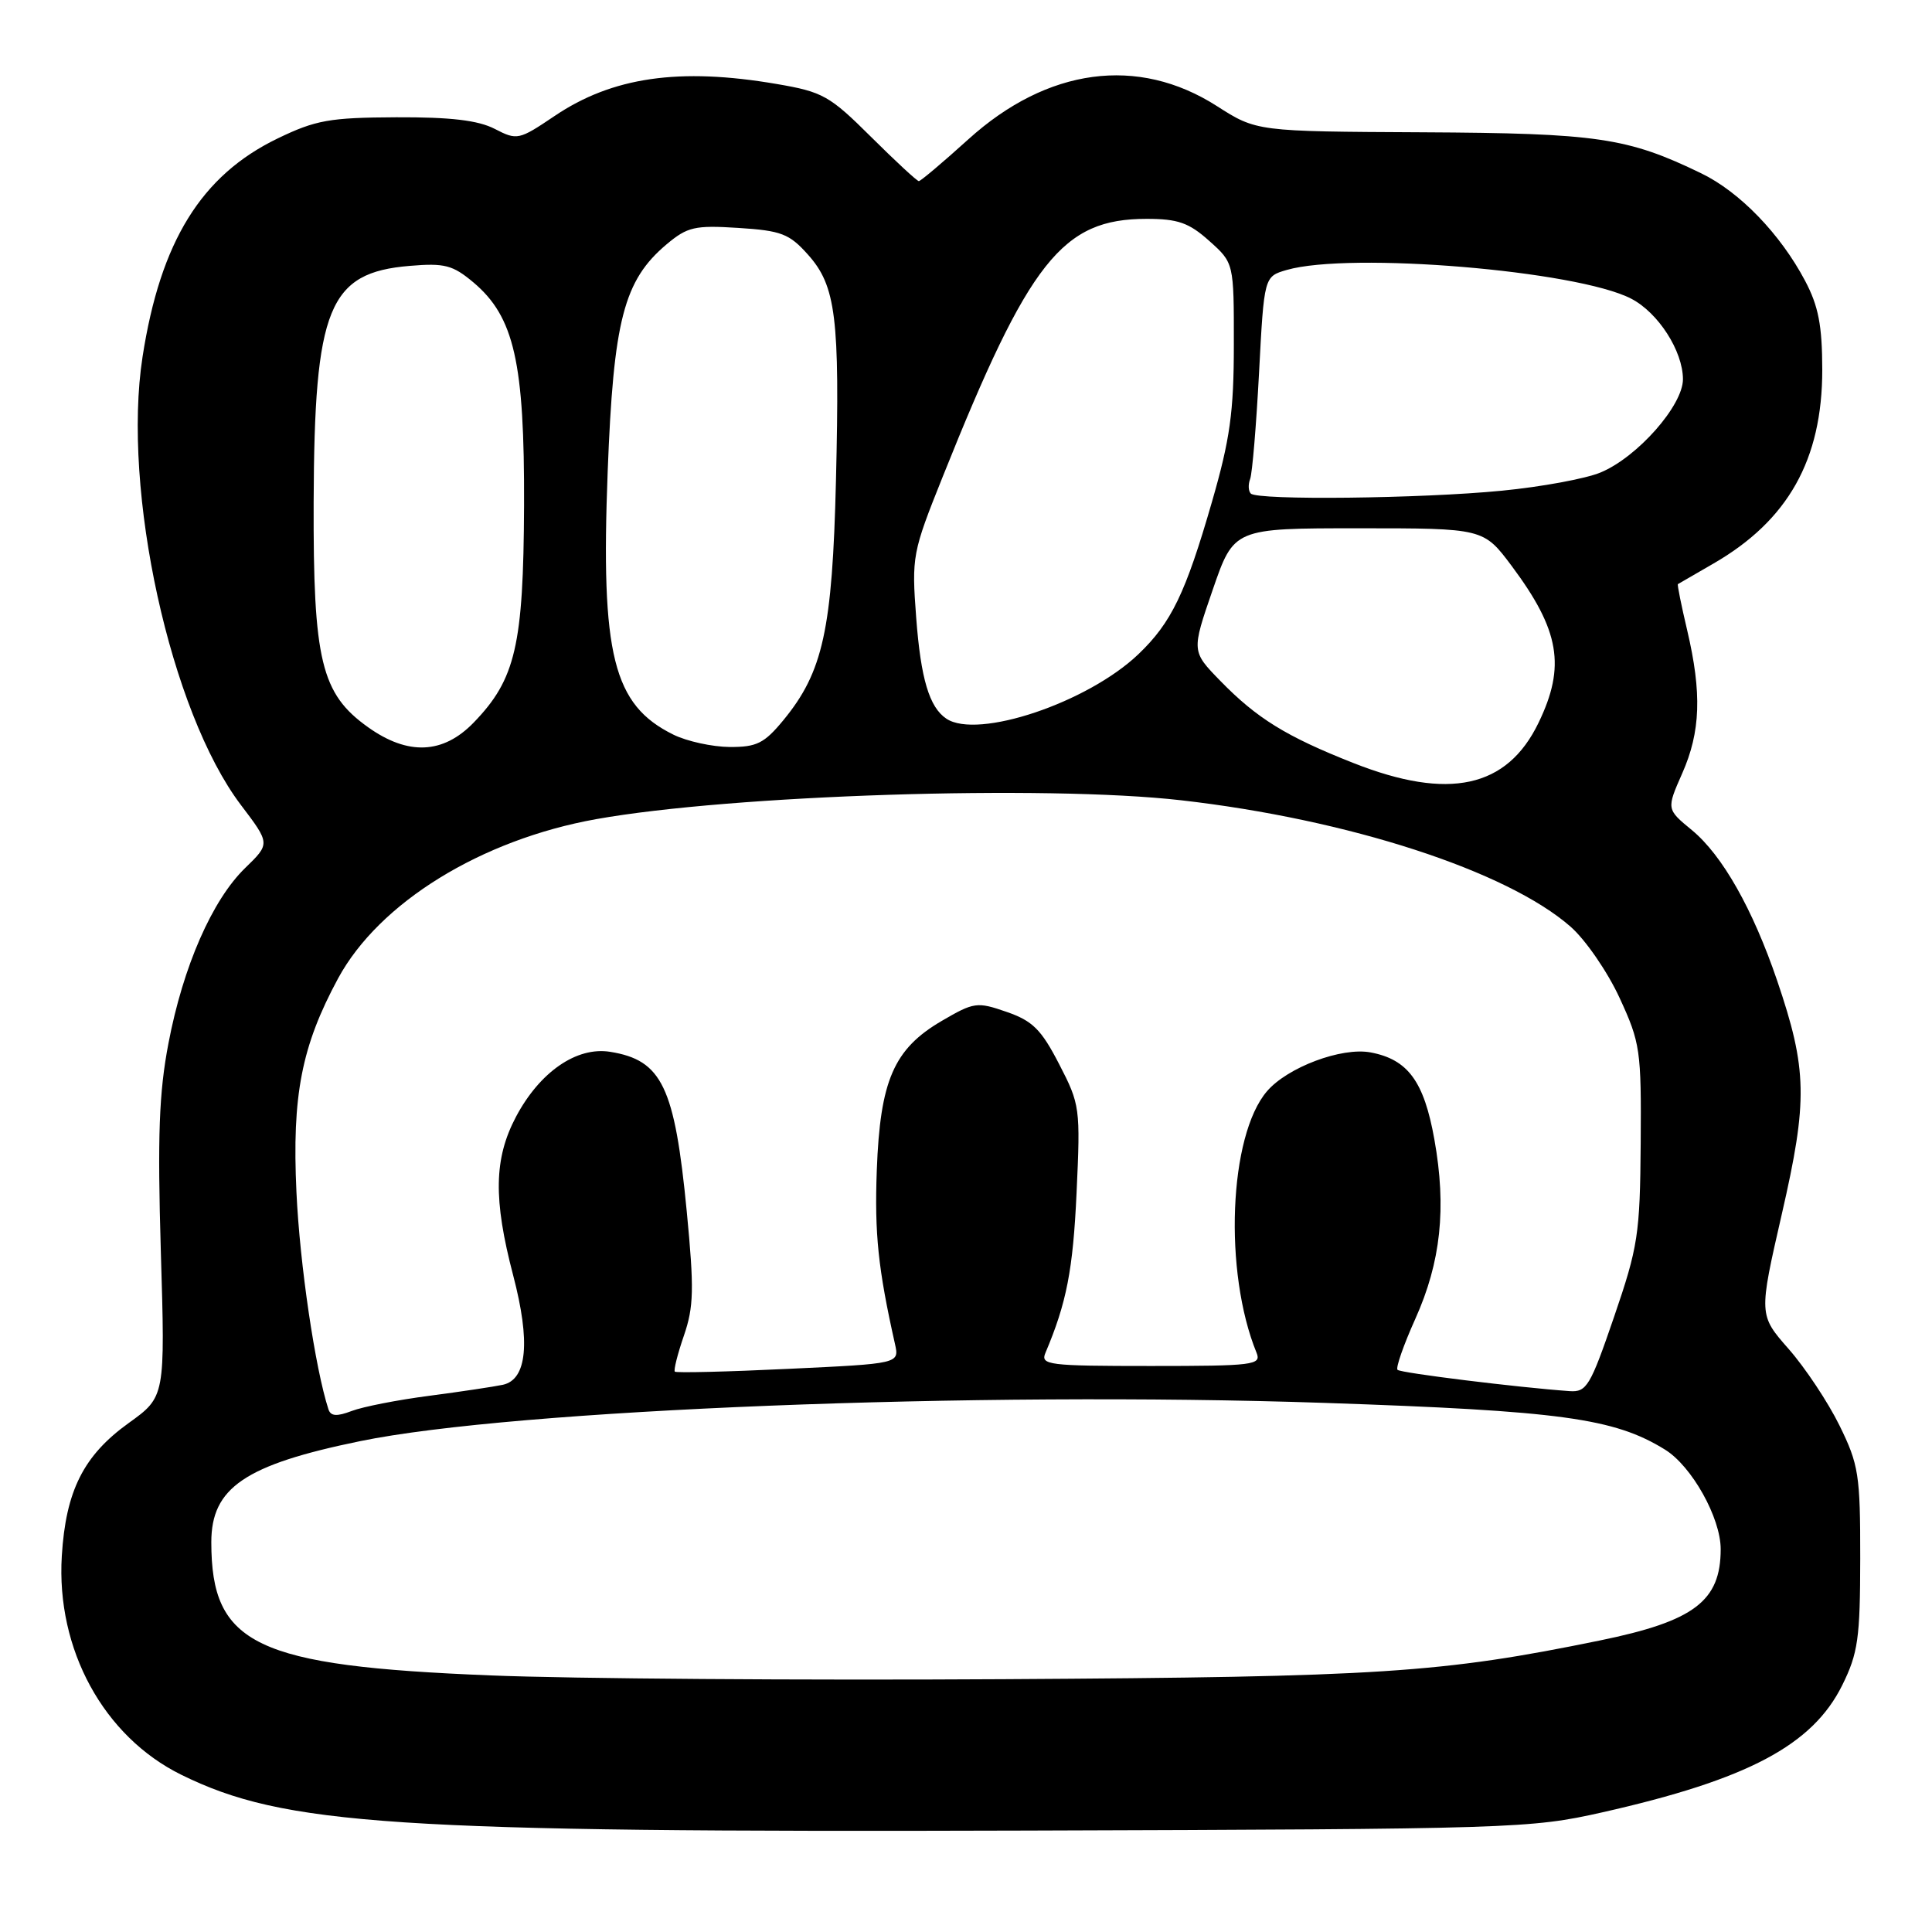 <?xml version="1.0" encoding="UTF-8" standalone="no"?>
<!DOCTYPE svg PUBLIC "-//W3C//DTD SVG 1.1//EN" "http://www.w3.org/Graphics/SVG/1.1/DTD/svg11.dtd" >
<svg xmlns="http://www.w3.org/2000/svg" xmlns:xlink="http://www.w3.org/1999/xlink" version="1.1" viewBox="0 0 256 256">
 <g >
 <path fill="currentColor"
d=" M 212.29 240.15 C 231.59 235.80 240.17 231.25 244.11 223.29 C 246.20 219.06 246.48 217.09 246.49 206.50 C 246.50 195.41 246.29 194.07 243.74 188.88 C 242.22 185.79 239.19 181.23 237.01 178.75 C 233.04 174.23 233.04 174.23 236.10 160.87 C 239.56 145.81 239.48 141.70 235.48 129.93 C 232.24 120.43 228.22 113.33 224.19 110.00 C 220.81 107.22 220.81 107.22 222.90 102.48 C 225.34 96.97 225.52 91.85 223.56 83.51 C 222.78 80.21 222.23 77.47 222.33 77.40 C 222.42 77.34 224.54 76.12 227.03 74.68 C 236.93 68.97 241.46 60.91 241.46 49.00 C 241.45 43.13 240.96 40.56 239.18 37.20 C 235.90 31.00 230.53 25.44 225.43 22.97 C 215.65 18.23 211.68 17.65 188.50 17.53 C 166.50 17.42 166.50 17.42 161.22 14.04 C 150.78 7.37 138.78 8.98 128.30 18.47 C 124.94 21.51 121.99 24.00 121.75 24.00 C 121.51 24.00 118.66 21.36 115.41 18.13 C 109.93 12.68 109.02 12.17 102.92 11.13 C 90.02 8.92 81.13 10.20 73.47 15.38 C 68.75 18.56 68.52 18.61 65.56 17.08 C 63.35 15.94 59.71 15.51 52.50 15.54 C 43.67 15.58 41.83 15.91 36.78 18.35 C 26.67 23.24 21.26 31.99 18.89 47.27 C 16.14 64.98 22.58 94.32 31.91 106.65 C 35.81 111.79 35.81 111.79 32.49 115.01 C 28.12 119.25 24.26 128.05 22.32 138.25 C 21.07 144.78 20.86 150.52 21.31 165.79 C 21.89 185.08 21.89 185.08 17.05 188.56 C 11.07 192.86 8.72 197.53 8.19 206.17 C 7.43 218.56 13.74 230.10 24.03 235.17 C 37.65 241.87 52.00 242.82 136.00 242.56 C 200.56 242.36 202.79 242.29 212.29 240.15 Z  M 65.00 222.00 C 33.85 220.75 28.00 217.95 28.00 204.35 C 28.00 197.13 32.46 194.09 47.72 190.96 C 68.09 186.76 129.38 184.33 175.50 185.89 C 206.79 186.95 213.90 187.92 220.62 192.08 C 224.17 194.27 228.00 201.12 228.00 205.27 C 228.00 212.15 224.49 214.81 212.00 217.37 C 190.98 221.68 182.86 222.21 133.00 222.50 C 106.33 222.66 75.72 222.44 65.00 222.00 Z  M 43.52 186.74 C 41.76 181.32 39.72 167.53 39.28 157.95 C 38.68 145.13 39.96 138.60 44.80 129.64 C 50.24 119.60 63.74 111.27 79.00 108.54 C 96.95 105.33 138.51 103.99 156.50 106.04 C 178.65 108.56 199.68 115.39 208.12 122.80 C 210.09 124.53 213.01 128.77 214.60 132.22 C 217.35 138.18 217.49 139.16 217.40 151.50 C 217.31 163.56 217.05 165.22 213.87 174.50 C 210.72 183.69 210.24 184.49 207.97 184.33 C 201.20 183.85 185.60 181.93 185.18 181.51 C 184.92 181.25 185.98 178.22 187.53 174.77 C 190.92 167.24 191.69 160.06 190.06 150.97 C 188.69 143.29 186.56 140.38 181.61 139.45 C 177.77 138.73 170.60 141.42 167.88 144.60 C 162.83 150.49 162.12 168.53 166.50 179.25 C 167.16 180.87 166.12 181.00 152.50 181.00 C 138.87 181.00 137.84 180.87 138.53 179.25 C 141.33 172.64 142.18 168.26 142.65 158.07 C 143.17 146.81 143.11 146.35 140.34 141.00 C 137.97 136.40 136.82 135.27 133.38 134.08 C 129.46 132.72 129.06 132.78 124.76 135.29 C 118.43 139.00 116.62 143.18 116.18 155.05 C 115.87 163.46 116.35 168.11 118.59 178.09 C 119.17 180.69 119.17 180.69 104.46 181.38 C 96.37 181.77 89.60 181.93 89.42 181.75 C 89.24 181.57 89.78 179.42 90.62 176.98 C 91.93 173.17 91.99 170.81 91.00 160.54 C 89.40 143.98 87.72 140.47 80.84 139.37 C 76.40 138.66 71.52 142.04 68.37 147.98 C 65.45 153.51 65.35 158.90 68.00 169.00 C 70.31 177.82 69.84 182.78 66.64 183.49 C 65.46 183.74 61.08 184.40 56.89 184.95 C 52.71 185.49 48.08 186.40 46.61 186.96 C 44.62 187.72 43.82 187.66 43.52 186.74 Z  M 179.35 101.11 C 170.42 97.59 166.53 95.18 161.69 90.21 C 157.88 86.30 157.88 86.30 160.69 78.15 C 163.50 70.00 163.50 70.00 180.04 70.00 C 196.57 70.00 196.57 70.00 200.32 75.01 C 206.67 83.53 207.49 88.29 203.86 95.78 C 199.69 104.41 191.97 106.09 179.35 101.11 Z  M 48.77 96.36 C 42.55 91.93 41.49 87.56 41.56 66.50 C 41.65 40.77 43.54 36.12 54.29 35.23 C 58.91 34.84 59.99 35.12 62.73 37.42 C 68.14 41.98 69.51 48.02 69.44 67.00 C 69.36 85.52 68.32 90.01 62.76 95.75 C 58.71 99.93 54.06 100.13 48.77 96.36 Z  M 89.22 97.34 C 81.24 93.40 79.59 86.81 80.52 62.50 C 81.29 42.40 82.65 37.16 88.33 32.37 C 91.09 30.06 92.06 29.83 97.83 30.20 C 103.52 30.56 104.59 30.97 107.06 33.74 C 110.77 37.89 111.29 42.07 110.77 63.65 C 110.29 83.44 109.06 89.04 103.80 95.43 C 101.27 98.50 100.26 99.00 96.68 98.98 C 94.38 98.96 91.02 98.23 89.22 97.34 Z  M 125.40 95.23 C 123.14 93.72 122.01 89.94 121.40 81.84 C 120.79 73.73 120.89 73.21 124.91 63.18 C 136.38 34.52 140.75 29.00 151.93 29.00 C 156.08 29.00 157.54 29.51 160.23 31.92 C 163.50 34.84 163.50 34.84 163.49 45.67 C 163.49 54.62 162.98 58.23 160.59 66.50 C 157.10 78.60 155.21 82.52 150.84 86.69 C 144.11 93.11 129.55 98.00 125.40 95.23 Z  M 165.74 65.40 C 165.41 65.07 165.37 64.20 165.65 63.47 C 165.93 62.73 166.46 56.40 166.83 49.39 C 167.50 36.64 167.50 36.64 170.50 35.77 C 178.90 33.35 208.94 35.85 216.13 39.57 C 219.72 41.42 222.99 46.51 223.00 50.25 C 223.00 53.73 216.97 60.57 212.10 62.60 C 210.13 63.43 204.24 64.51 199.01 65.02 C 188.29 66.07 166.65 66.31 165.74 65.40 Z "/>
</g>
</svg>